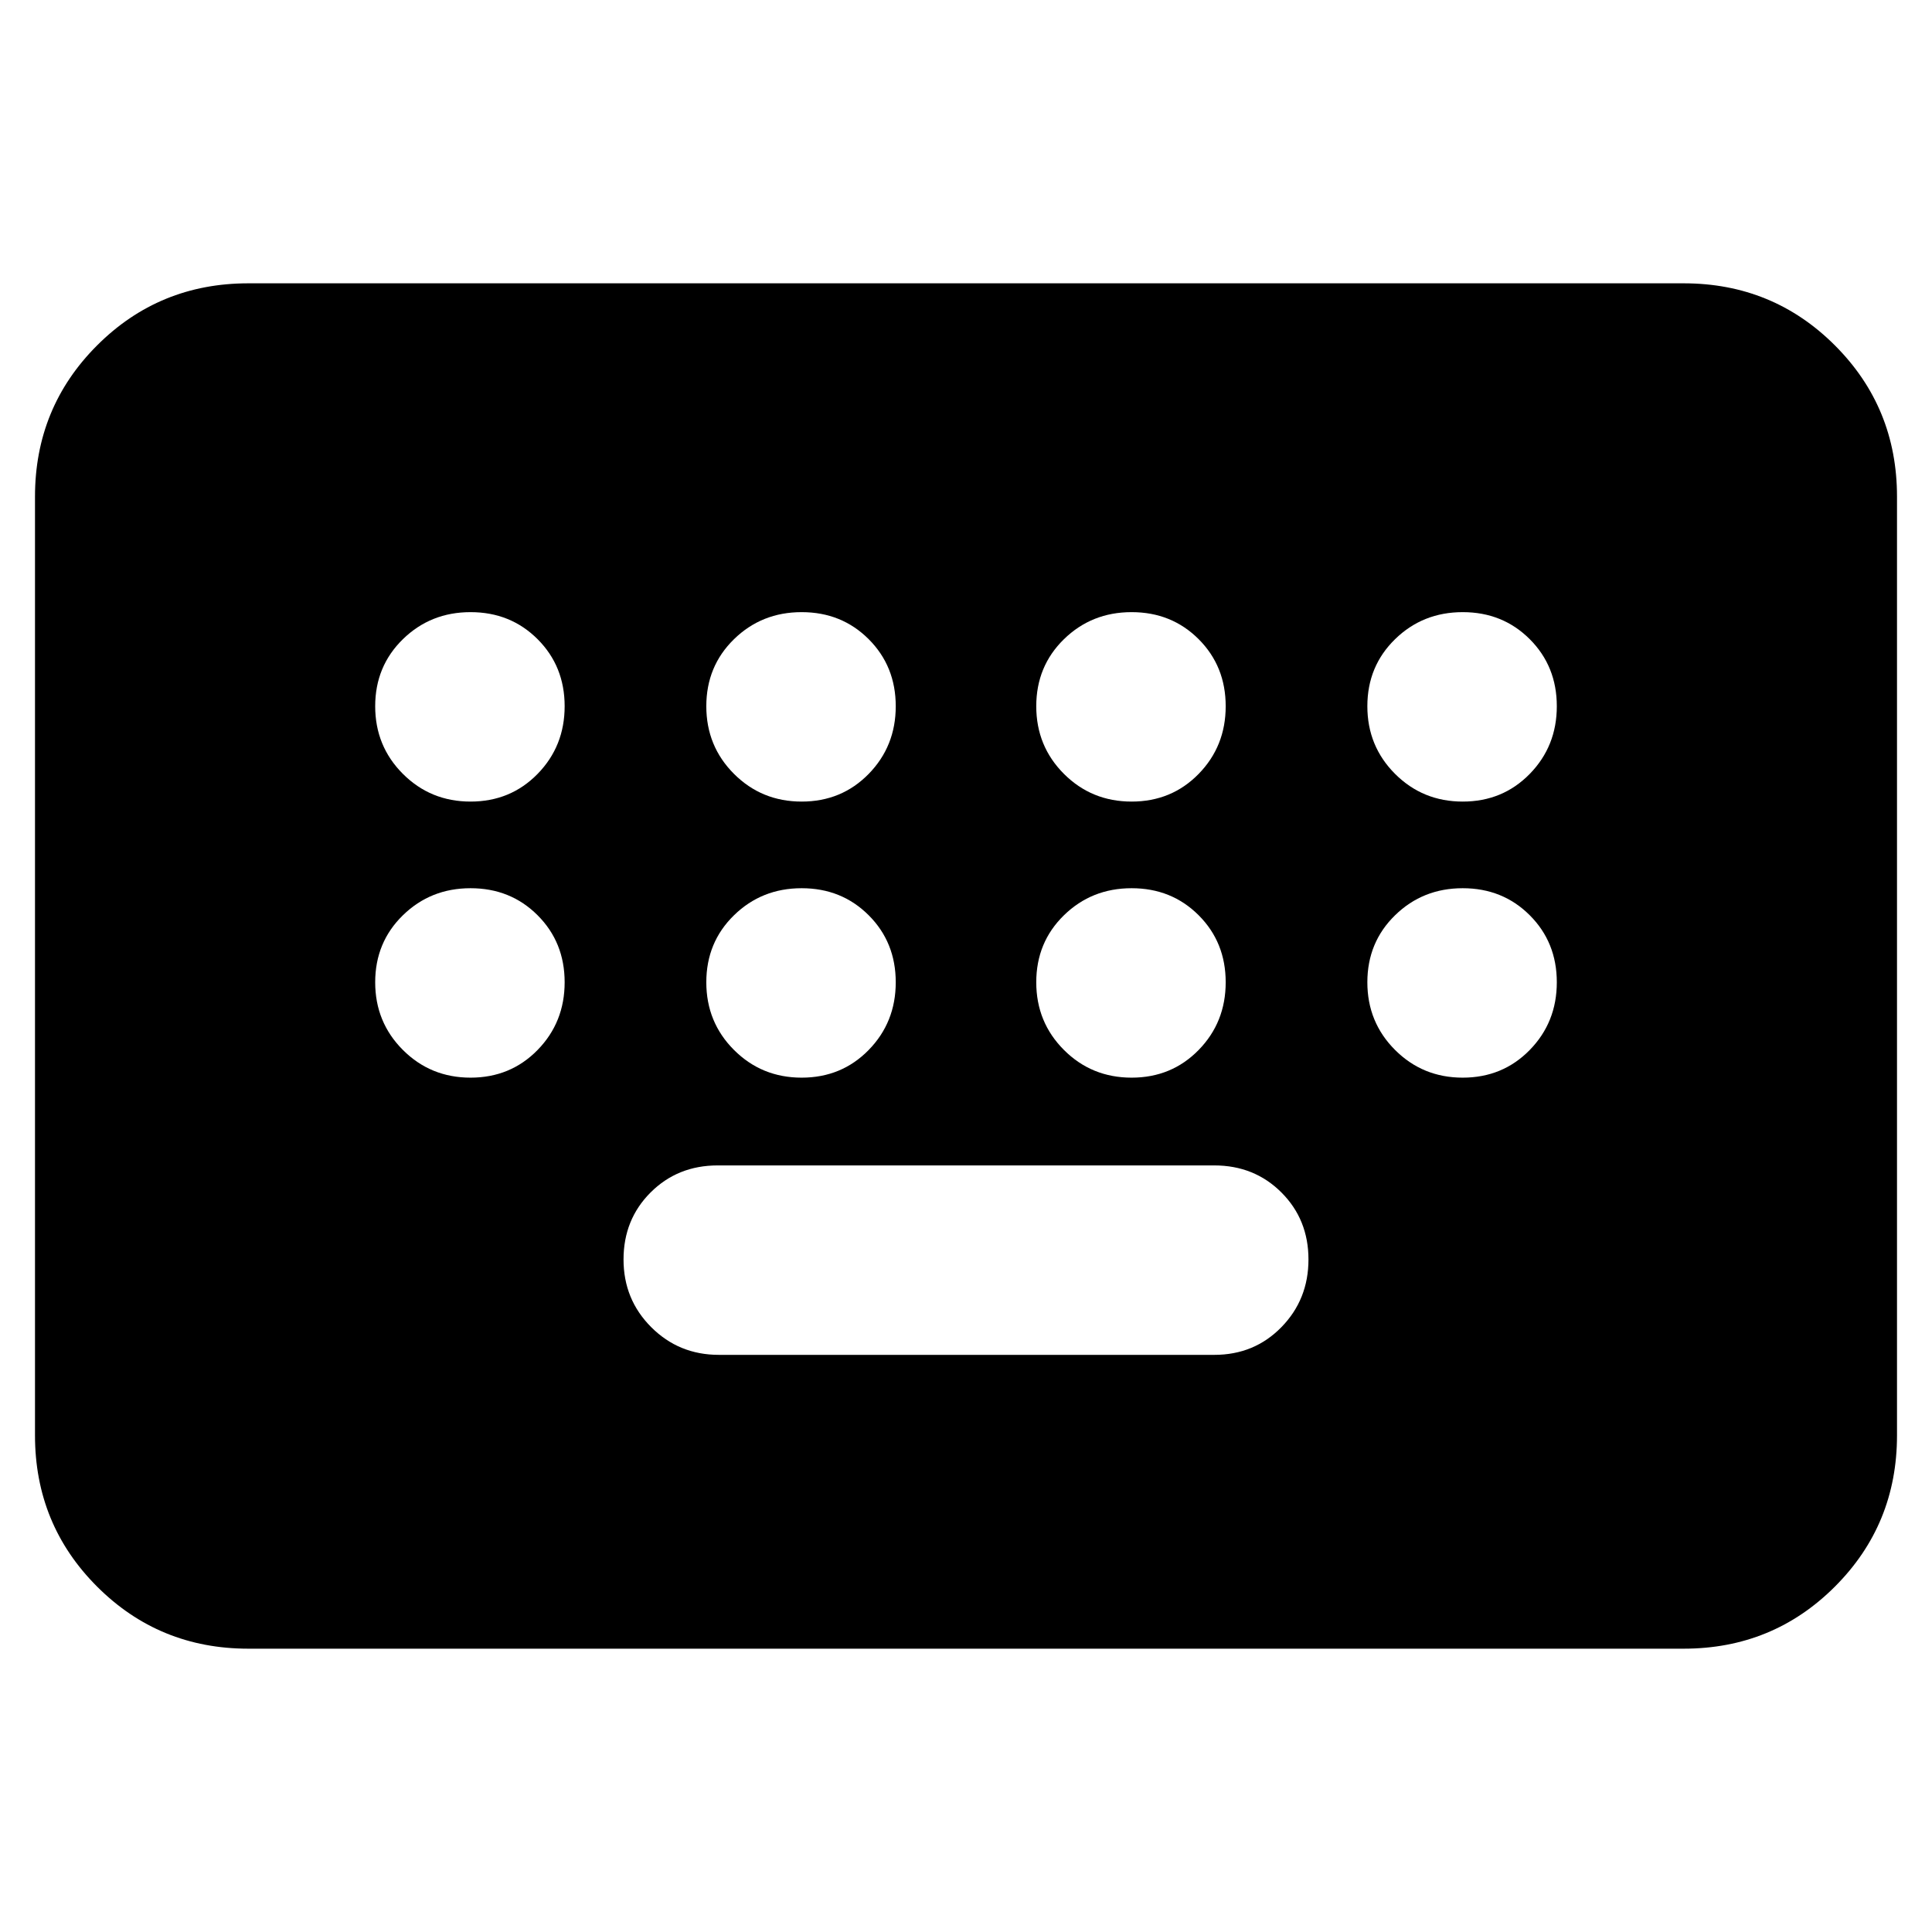 <svg xmlns="http://www.w3.org/2000/svg" height="24" viewBox="0 -960 960 960" width="24"><path d="M123.39-140.78q-44.3 0-75.15-30.85-30.85-30.85-30.85-75.15v-466.44q0-44.3 30.85-75.15 30.85-30.85 75.15-30.85h713.22q44.3 0 75.15 30.85 30.85 30.85 30.85 75.15v466.44q0 44.3-30.85 75.15-30.85 30.85-75.15 30.85H123.39Zm233.78-146h246.22q19.88 0 33.33-13.76t13.45-33.63q0-19.87-13.45-33.31-13.45-13.43-33.33-13.43H356.61q-19.88 0-33.33 13.43-13.45 13.44-13.45 33.31 0 19.87 13.76 33.63 13.76 13.76 33.58 13.76ZM233.82-561.7q19.87 0 33.31-13.76 13.44-13.76 13.44-33.62 0-19.87-13.44-33.31-13.44-13.44-33.31-13.44-19.86 0-33.62 13.44-13.77 13.44-13.77 33.31 0 19.86 13.77 33.62 13.76 13.76 33.62 13.76Zm164.52 0q19.87 0 33.31-13.76 13.44-13.76 13.44-33.62 0-19.87-13.44-33.31-13.44-13.44-33.31-13.44-19.86 0-33.62 13.44-13.76 13.44-13.76 33.31 0 19.86 13.76 33.62 13.76 13.76 33.62 13.76Zm163.96 0q19.87 0 33.31-13.76 13.43-13.76 13.43-33.62 0-19.87-13.43-33.31-13.44-13.44-33.31-13.44-19.87 0-33.63 13.44-13.76 13.44-13.76 33.31 0 19.86 13.76 33.62 13.76 13.76 33.63 13.76Zm164.52 0q19.87 0 33.31-13.76 13.44-13.76 13.44-33.62 0-19.87-13.44-33.31-13.44-13.44-33.31-13.44-19.86 0-33.62 13.44-13.77 13.44-13.77 33.31 0 19.86 13.77 33.62 13.76 13.76 33.62 13.76Zm-493 137.18q19.87 0 33.31-13.76 13.44-13.76 13.44-33.63 0-19.87-13.44-33.3-13.44-13.44-33.31-13.44-19.86 0-33.62 13.44-13.77 13.43-13.77 33.3 0 19.87 13.77 33.63 13.76 13.76 33.62 13.76Zm164.52 0q19.87 0 33.31-13.76 13.44-13.76 13.44-33.63 0-19.87-13.44-33.3-13.44-13.44-33.31-13.44-19.86 0-33.62 13.44-13.76 13.43-13.76 33.3 0 19.87 13.76 33.63 13.76 13.76 33.62 13.76Zm163.96 0q19.87 0 33.31-13.76 13.43-13.76 13.43-33.63 0-19.87-13.43-33.3-13.44-13.44-33.31-13.44-19.87 0-33.63 13.44-13.76 13.43-13.76 33.3 0 19.87 13.76 33.63 13.76 13.76 33.63 13.76Zm164.52 0q19.87 0 33.31-13.76 13.44-13.76 13.44-33.63 0-19.87-13.44-33.3-13.44-13.44-33.31-13.44-19.86 0-33.62 13.44-13.77 13.43-13.77 33.3 0 19.87 13.77 33.63 13.76 13.76 33.62 13.76Z"/></svg>